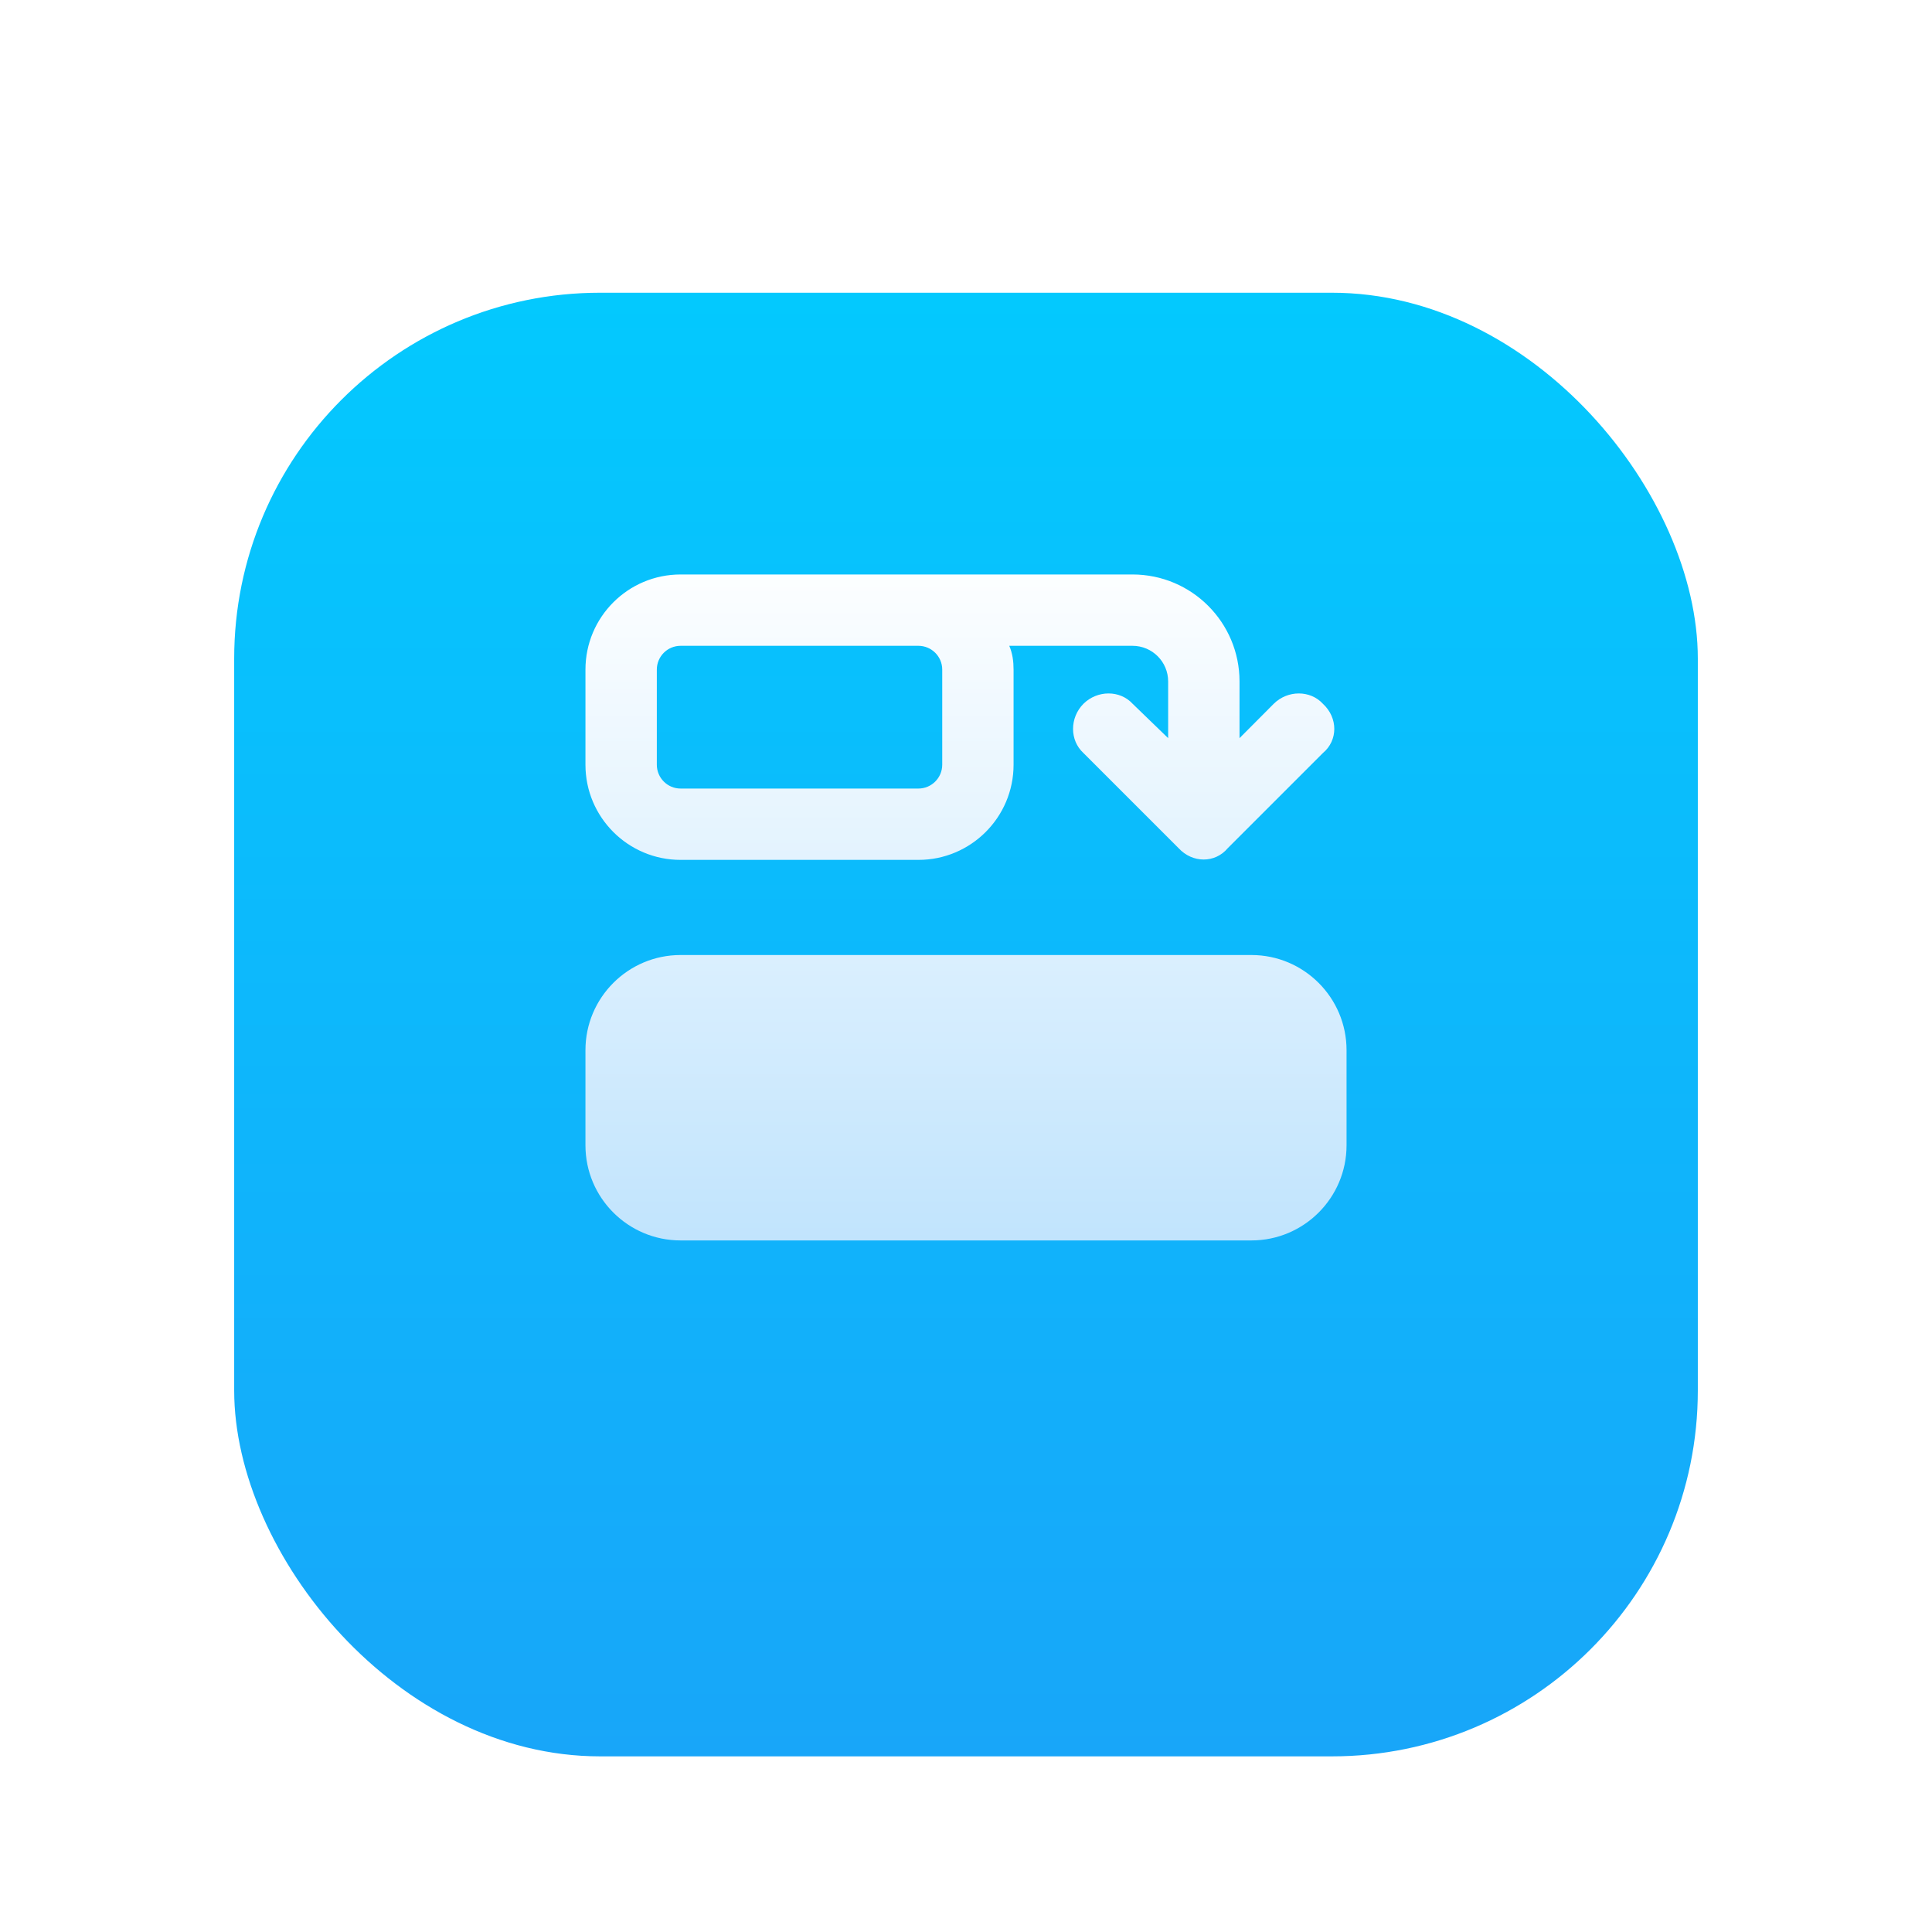 <svg width="66" height="66" viewBox="0 0 66 66" fill="none" xmlns="http://www.w3.org/2000/svg">
<g filter="url(#filter0_di_5974_7241)">
<rect x="8" y="6" width="50" height="50" rx="12.5" fill="url(#paint0_linear_5974_7241)"/>
</g>
<path d="M46 39.125C46 40.918 44.543 42.375 42.75 42.375H23.25C21.455 42.375 20 40.918 20 39.125V35.875C20 34.082 21.455 32.625 23.25 32.625H42.75C44.543 32.625 46 34.082 46 35.875V39.125ZM34.625 26.125C34.625 27.918 33.168 29.375 31.375 29.375H23.25C21.455 29.375 20 27.918 20 26.125V22.875C20 21.08 21.455 19.625 23.25 19.625H38.688C40.709 19.625 42.344 21.262 42.344 23.281V25.216L43.512 24.043C43.989 23.571 44.761 23.571 45.193 24.043C45.711 24.52 45.711 25.292 45.193 25.724L41.943 28.974C41.511 29.492 40.739 29.492 40.262 28.974L37.012 25.724C36.539 25.292 36.539 24.52 37.012 24.043C37.489 23.571 38.261 23.571 38.693 24.043L39.906 25.216V23.281C39.906 22.608 39.363 22.062 38.688 22.062H34.478C34.59 22.322 34.625 22.595 34.625 22.875V26.125ZM32.188 26.125V22.875C32.188 22.426 31.822 22.062 31.375 22.062H23.25C22.801 22.062 22.438 22.426 22.438 22.875V26.125C22.438 26.572 22.801 26.938 23.25 26.938H31.375C31.822 26.938 32.188 26.572 32.188 26.125Z" fill="url(#paint1_linear_5974_7241)"/>
<defs>
<filter id="filter0_di_5974_7241" x="0" y="0" width="66" height="66" filterUnits="userSpaceOnUse" color-interpolation-filters="sRGB">
<feFlood flood-opacity="0" result="BackgroundImageFix"/>
<feColorMatrix in="SourceAlpha" type="matrix" values="0 0 0 0 0 0 0 0 0 0 0 0 0 0 0 0 0 0 127 0" result="hardAlpha"/>
<feOffset dy="2"/>
<feGaussianBlur stdDeviation="4"/>
<feComposite in2="hardAlpha" operator="out"/>
<feColorMatrix type="matrix" values="0 0 0 0 0.976 0 0 0 0 0.725 0 0 0 0 0.114 0 0 0 0.12 0"/>
<feBlend mode="normal" in2="BackgroundImageFix" result="effect1_dropShadow_5974_7241"/>
<feBlend mode="normal" in="SourceGraphic" in2="effect1_dropShadow_5974_7241" result="shape"/>
<feColorMatrix in="SourceAlpha" type="matrix" values="0 0 0 0 0 0 0 0 0 0 0 0 0 0 0 0 0 0 127 0" result="hardAlpha"/>
<feOffset dy="2"/>
<feGaussianBlur stdDeviation="2"/>
<feComposite in2="hardAlpha" operator="arithmetic" k2="-1" k3="1"/>
<feColorMatrix type="matrix" values="0 0 0 0 0.012 0 0 0 0 0.91 0 0 0 0 1 0 0 0 1 0"/>
<feBlend mode="normal" in2="shape" result="effect2_innerShadow_5974_7241"/>
</filter>
<linearGradient id="paint0_linear_5974_7241" x1="33" y1="6" x2="33" y2="56" gradientUnits="userSpaceOnUse">
<stop stop-color="#03C9FE"/>
<stop offset="1" stop-color="#18A6F9"/>
</linearGradient>
<linearGradient id="paint1_linear_5974_7241" x1="33" y1="19.625" x2="33" y2="42.375" gradientUnits="userSpaceOnUse">
<stop stop-color="#FCFEFF"/>
<stop offset="1" stop-color="#C1E4FD"/>
</linearGradient>
</defs>
</svg>

